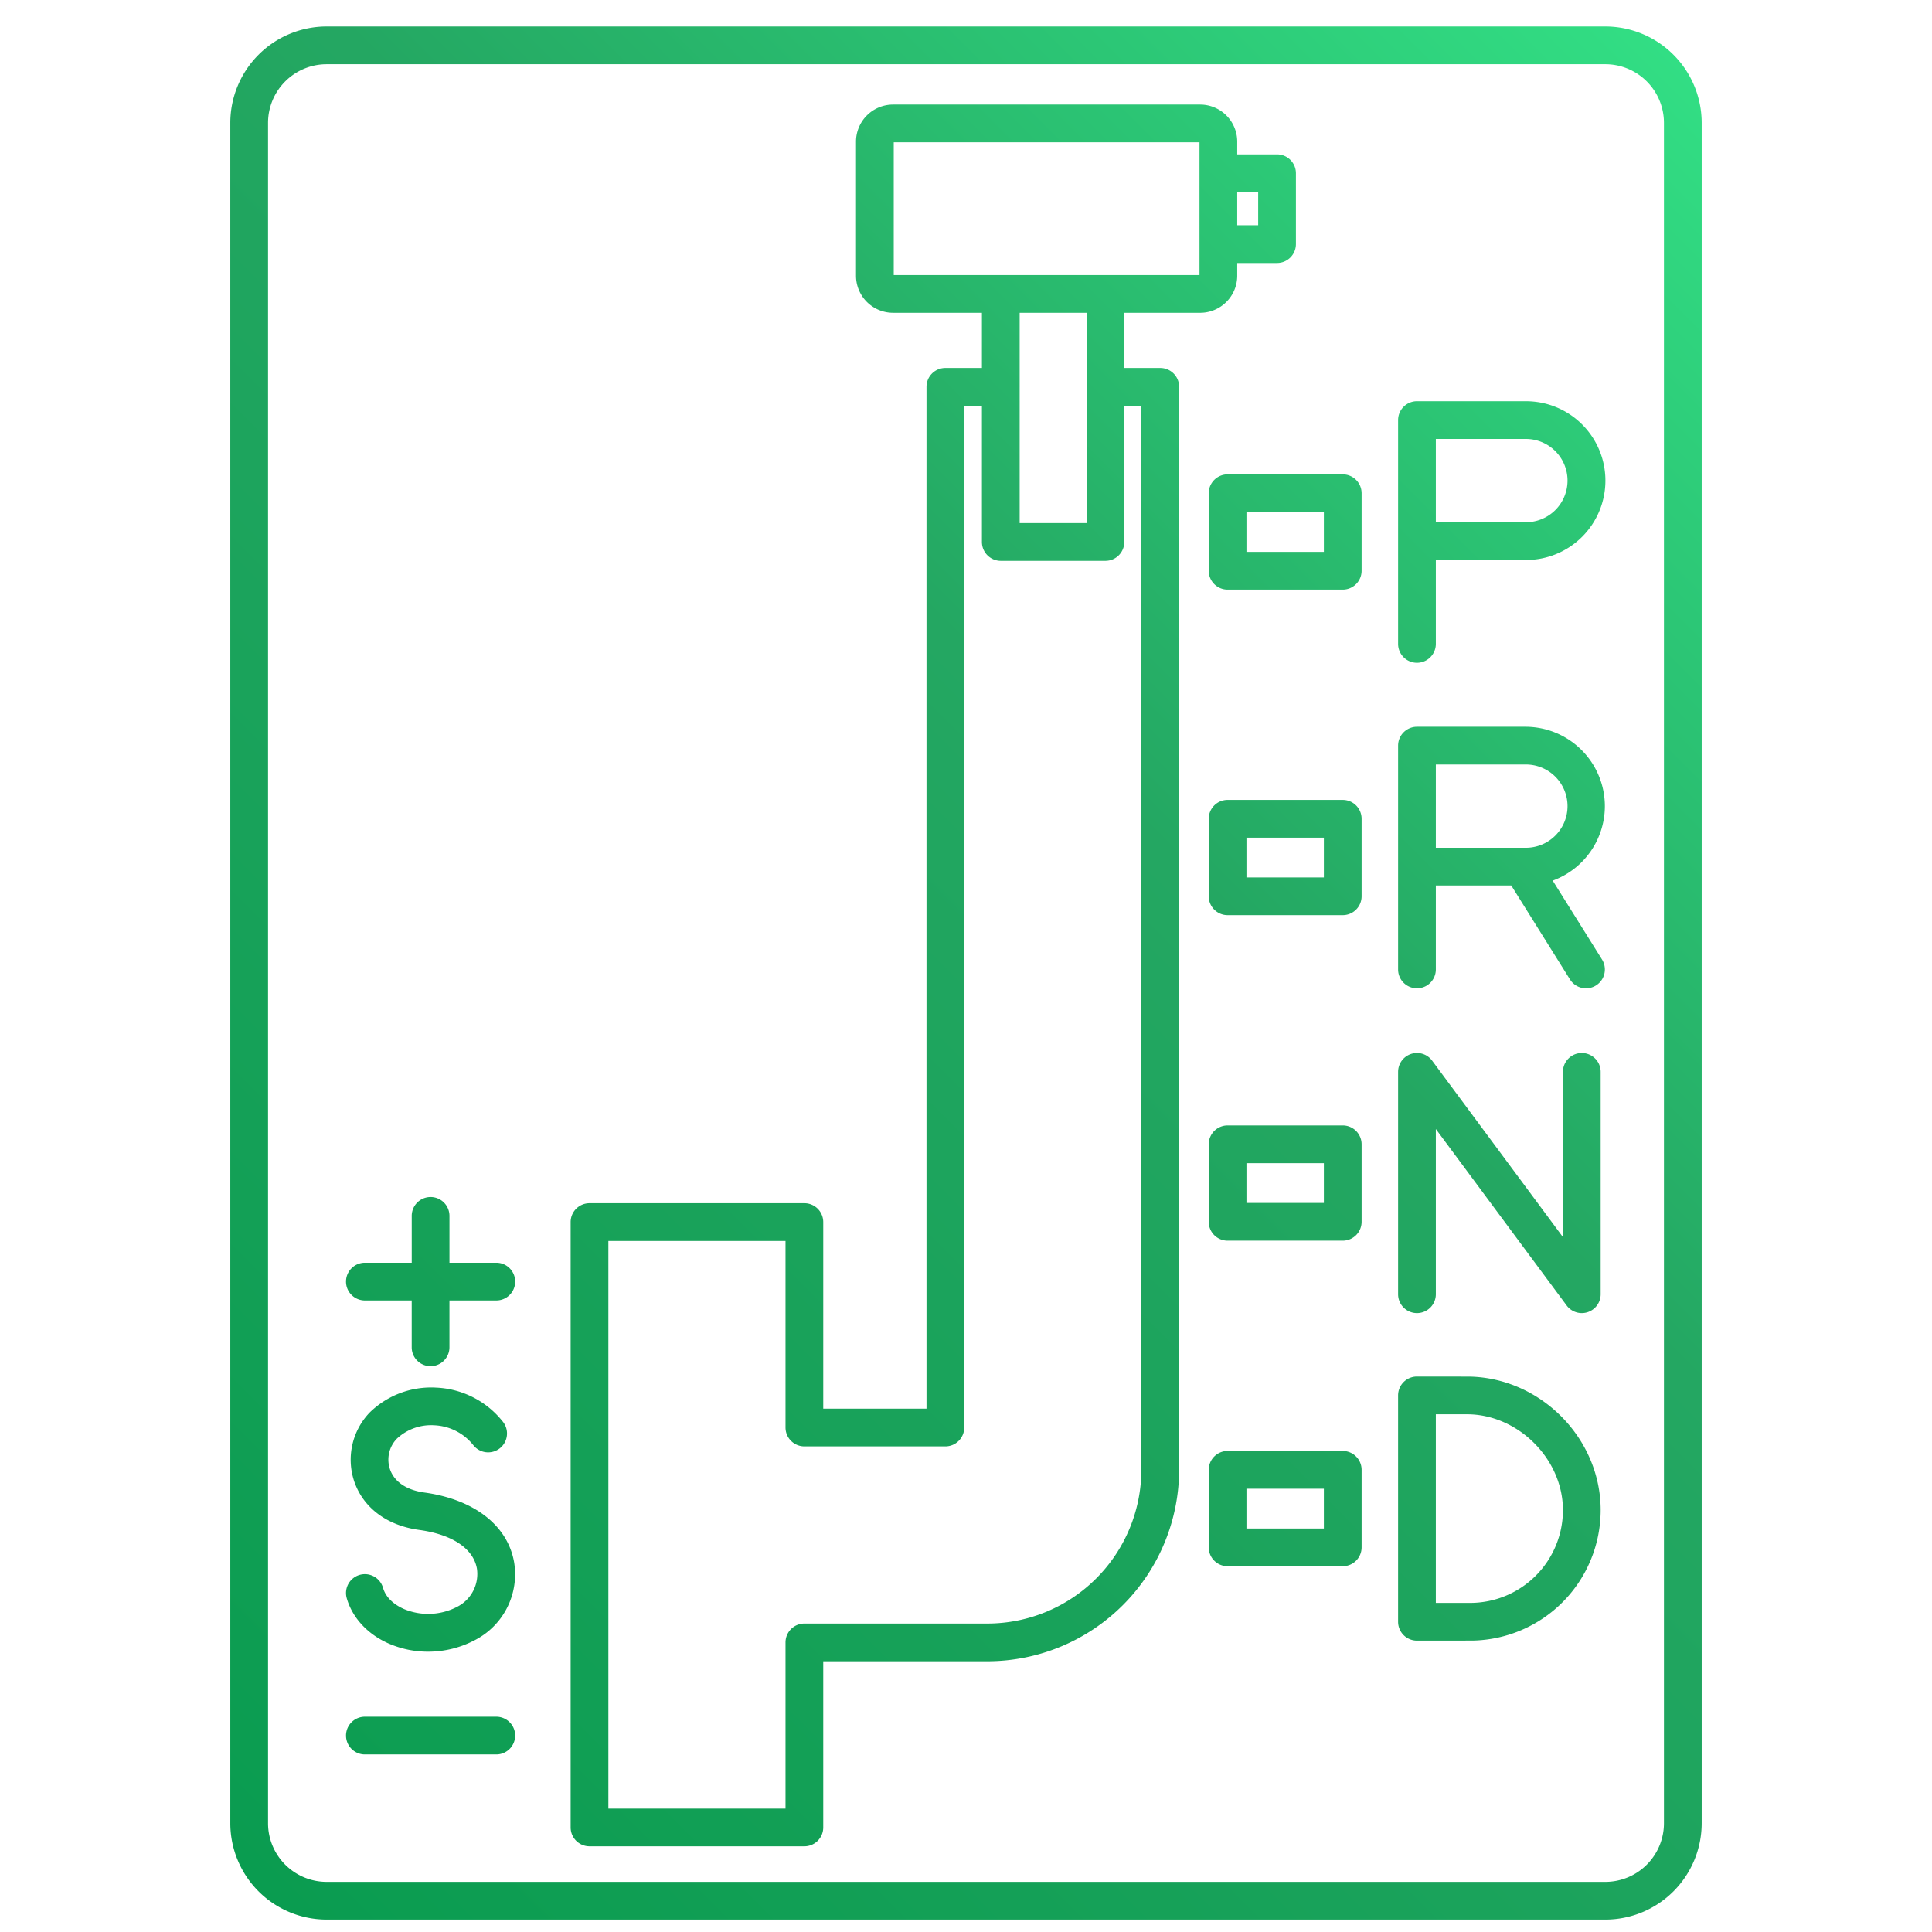 <svg xmlns="http://www.w3.org/2000/svg" version="1.1" xmlns:xlink="http://www.w3.org/1999/xlink" width="512" height="512" x="0" y="0" viewBox="0 0 512 512" style="enable-background:new 0 0 512 512" xml:space="preserve" class=""><g><linearGradient id="a" x1="471.421" x2="40.579" y1="42.445" y2="473.287" gradientUnits="userSpaceOnUse"><stop stop-opacity="1" stop-color="#32de84" offset="0"></stop><stop stop-opacity="1" stop-color="#24a762" offset="0.401"></stop><stop stop-opacity="1" stop-color="#0a9c50" offset="1"></stop></linearGradient><path fill="url(#a)" d="M425.305 213.632A21.058 21.058 0 0 0 404.27 192.6h-28.758a5 5 0 0 0-5 5v59.311a5 5 0 0 0 10 0v-22.246H400.5l15.565 24.9a5 5 0 0 0 8.48-5.3l-13.064-20.894a21.05 21.05 0 0 0 13.824-19.739zm-21.035 11.033h-23.758V202.6h23.758a11.034 11.034 0 1 1 0 22.067zm0-118.336h-28.758a5 5 0 0 0-5 5v59.312a5 5 0 1 0 10 0V148.4h23.758a21.034 21.034 0 1 0 0-42.067zm0 32.067h-23.758v-22.067h23.758a11.034 11.034 0 1 1 0 22.067zm-14.9 226.417-13.86-.016a5 5 0 0 0-5 5v59.986a5 5 0 0 0 5 5l14.751-.015a34.606 34.606 0 0 0 33.929-34.59c.002-18.978-15.881-35.023-34.818-35.365zm.284 59.97h-9.144V374.8h8.246c13.549 0 25.434 11.86 25.434 25.381a24.6 24.6 0 0 1-24.534 24.602zM318.058 82.9a9.832 9.832 0 0 0 9.821-9.821v-3.386h10.552a5 5 0 0 0 5-5v-18.78a5 5 0 0 0-5-5h-10.552V37.53a9.832 9.832 0 0 0-9.821-9.821h-81.386a9.833 9.833 0 0 0-9.821 9.821v35.546a9.833 9.833 0 0 0 9.821 9.821h23.548v14.618h-9.688a5 5 0 0 0-5 5v270.794h-27.363v-49.445a5 5 0 0 0-5-5h-56.943a5 5 0 0 0-5 5v160.427a5 5 0 0 0 5 5h56.943a5 5 0 0 0 5-5v-44.038h43.511a50.854 50.854 0 0 0 50.8-50.8V102.515a5 5 0 0 0-5-5h-9.53V82.9zm15.373-31.984v8.78h-5.552v-8.78zm-96.58-13.2h81.028V72.9h-81.028zm65.625 69.806v281.934a40.843 40.843 0 0 1-40.8 40.8h-48.507a5 5 0 0 0-5 5v44.038h-46.943v-150.43h46.943v49.445a5 5 0 0 0 5 5h37.363a5 5 0 0 0 5-5V107.515h4.688v36.111a5 5 0 0 0 5 5h27.73a5 5 0 0 0 5-5v-36.111zm-14.526 31.104h-17.73V82.9h17.73zm67.891-12.911h-30.516a5 5 0 0 0-5 5v20.54a5 5 0 0 0 5 5h30.516a5 5 0 0 0 5-5v-20.54a5 5 0 0 0-5-5zm-5 20.54h-20.516v-10.54h20.516zm5 65.728h-30.516a5 5 0 0 0-5 5v20.54a5 5 0 0 0 5 5h30.516a5 5 0 0 0 5-5v-20.54a5 5 0 0 0-5-5zm-5 20.54h-20.516v-10.54h20.516zm5 65.729h-30.516a5 5 0 0 0-5 5v20.54a5 5 0 0 0 5 5h30.516a5 5 0 0 0 5-5v-20.54a5 5 0 0 0-5-5zm-5 20.54h-20.516v-10.54h20.516zm5 65.729h-30.516a5 5 0 0 0-5 5v20.54a5 5 0 0 0 5 5h30.516a5 5 0 0 0 5-5v-20.54a5 5 0 0 0-5-5zm-5 20.54h-20.516v-10.54h20.516zM136.227 413.9a19.613 19.613 0 0 1-10.274 20.693 26.489 26.489 0 0 1-12.5 3.119 26.06 26.06 0 0 1-10.14-2.031c-5.746-2.429-9.909-6.857-11.422-12.149a5 5 0 0 1 9.615-2.748c.927 3.242 3.969 4.953 5.7 5.685a16.624 16.624 0 0 0 14.02-.687 9.764 9.764 0 0 0 5.163-10.107c-.956-5.3-6.531-9.031-15.3-10.231-8.526-1.167-14.8-5.841-17.2-12.824a18.045 18.045 0 0 1 4.1-18.3 23.256 23.256 0 0 1 17.545-6.588 23.826 23.826 0 0 1 17.644 8.927 5 5 0 1 1-7.763 6.3 13.95 13.95 0 0 0-10.324-5.239 13.256 13.256 0 0 0-9.928 3.564 7.962 7.962 0 0 0-1.818 8.072c1.151 3.336 4.385 5.53 9.106 6.176 13.136 1.803 22.027 8.668 23.776 18.368zm287.965-129.842v58.928a5 5 0 0 1-9.016 2.978L380.512 299.2v43.787a5 5 0 0 1-10 0v-58.929a5 5 0 0 1 9.017-2.978l34.663 46.765v-43.787a5 5 0 0 1 10 0zm-287.67 175.885a5 5 0 0 1-5 5H96.7a5 5 0 1 1 0-10h34.827a5 5 0 0 1 4.995 5zM91.7 339.637a5 5 0 0 1 5-5h12.414v-12.414a5 5 0 0 1 10 0v12.414h12.413a5 5 0 0 1 0 10h-12.418v12.414a5 5 0 0 1-10 0v-12.414H96.7a5 5 0 0 1-5-5zM425.437 7.018H86.562a25.555 25.555 0 0 0-25.526 25.527v450.643a25.555 25.555 0 0 0 25.526 25.526h338.875a25.555 25.555 0 0 0 25.527-25.526V32.545a25.555 25.555 0 0 0-25.527-25.527zm15.527 476.17a15.544 15.544 0 0 1-15.527 15.526H86.562a15.544 15.544 0 0 1-15.526-15.526V32.545a15.544 15.544 0 0 1 15.526-15.527h338.875a15.544 15.544 0 0 1 15.527 15.527z" opacity="1" data-original="url(#a)" class=""></path></g></svg>